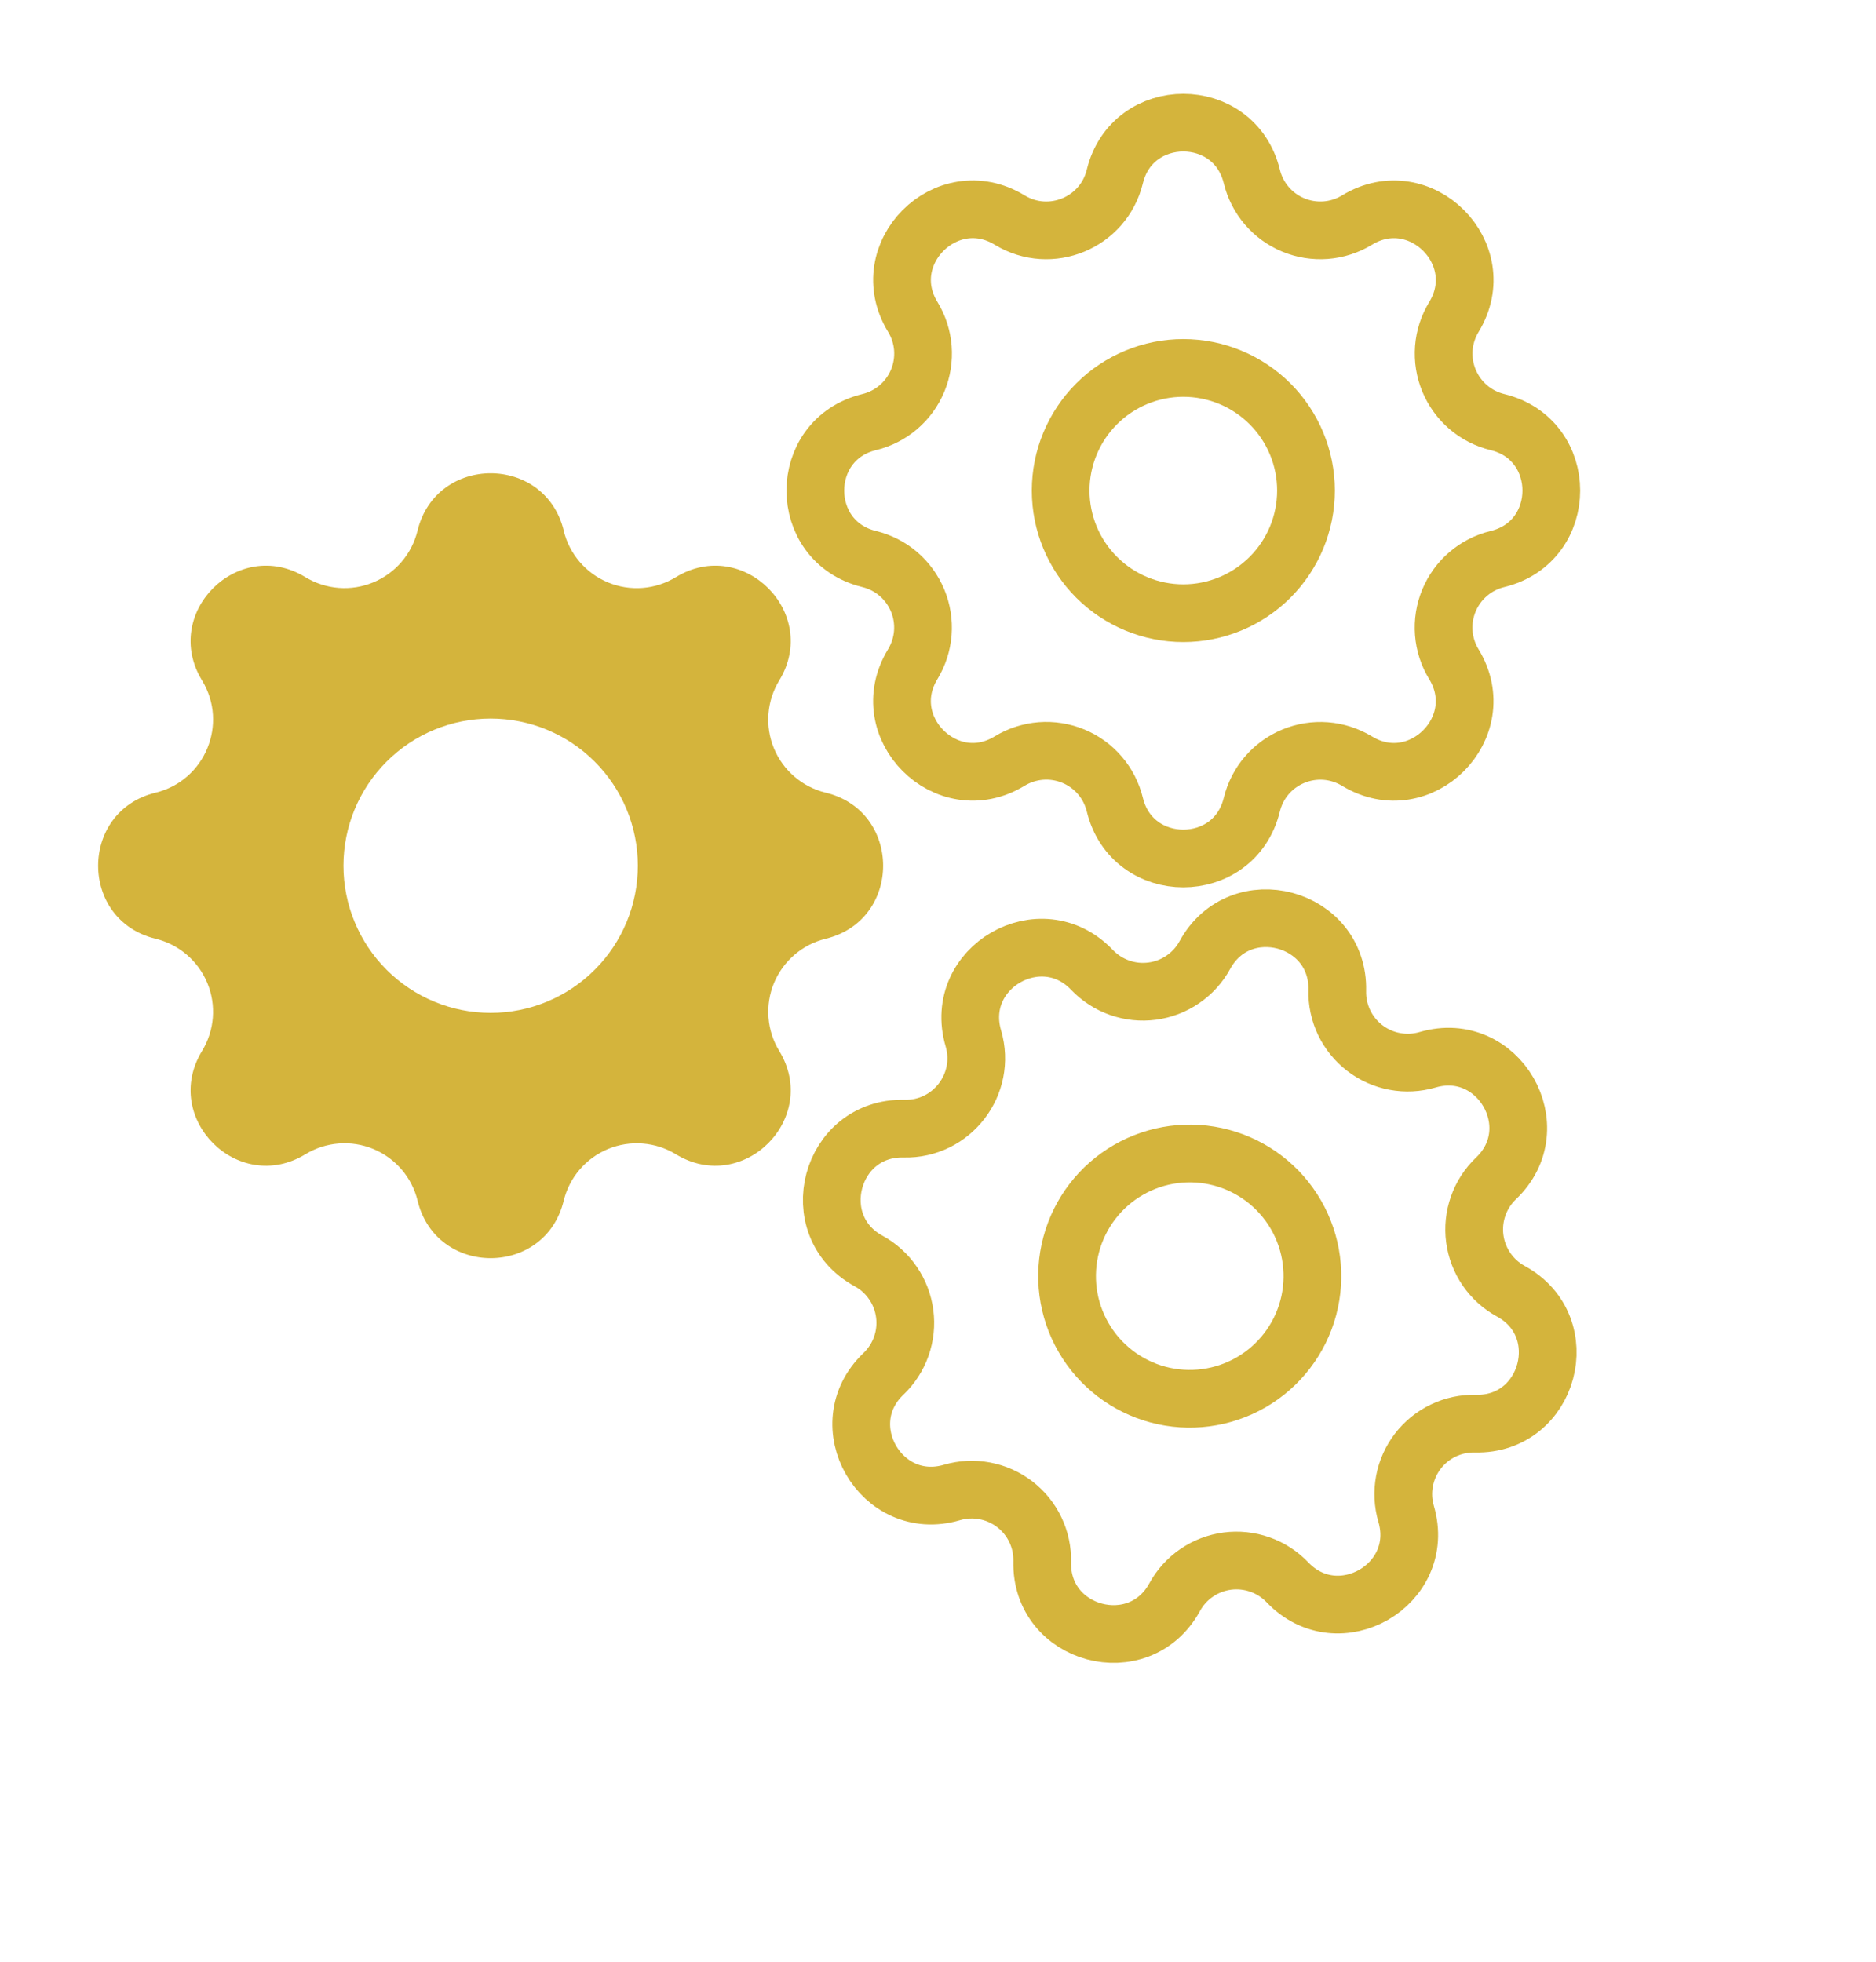 <svg width="65" height="68" viewBox="0 0 65 68" fill="none" xmlns="http://www.w3.org/2000/svg">
<path d="M38.627 6.116C39.231 3.628 42.769 3.628 43.373 6.116C43.464 6.489 43.641 6.837 43.891 7.129C44.141 7.421 44.456 7.65 44.812 7.797C45.167 7.944 45.552 8.005 45.935 7.976C46.319 7.946 46.69 7.826 47.018 7.626C49.204 6.294 51.707 8.796 50.376 10.983C50.176 11.312 50.056 11.682 50.026 12.065C49.997 12.448 50.058 12.833 50.205 13.188C50.352 13.543 50.581 13.859 50.872 14.109C51.164 14.359 51.511 14.536 51.884 14.627C54.372 15.231 54.372 18.769 51.884 19.373C51.511 19.463 51.163 19.641 50.871 19.891C50.579 20.141 50.35 20.456 50.203 20.812C50.056 21.167 49.995 21.552 50.024 21.935C50.054 22.319 50.174 22.69 50.374 23.018C51.706 25.204 49.204 27.707 47.017 26.375C46.688 26.176 46.318 26.056 45.935 26.026C45.551 25.997 45.167 26.058 44.812 26.205C44.457 26.352 44.141 26.581 43.891 26.872C43.641 27.164 43.464 27.511 43.373 27.884C42.769 30.372 39.231 30.372 38.627 27.884C38.536 27.511 38.359 27.163 38.109 26.871C37.859 26.579 37.544 26.35 37.188 26.203C36.833 26.056 36.448 25.995 36.065 26.024C35.681 26.054 35.31 26.174 34.982 26.374C32.796 27.706 30.293 25.204 31.625 23.017C31.824 22.688 31.944 22.318 31.974 21.935C32.003 21.552 31.942 21.167 31.795 20.812C31.648 20.457 31.419 20.141 31.128 19.891C30.836 19.641 30.489 19.464 30.116 19.373C27.628 18.769 27.628 15.231 30.116 14.627C30.489 14.537 30.837 14.359 31.129 14.109C31.421 13.859 31.65 13.543 31.797 13.188C31.944 12.833 32.005 12.448 31.976 12.065C31.946 11.681 31.826 11.31 31.626 10.982C30.294 8.796 32.796 6.293 34.983 7.625C36.394 8.486 38.236 7.724 38.627 6.116Z" stroke="#D4B43C" stroke-width="2" stroke-linecap="round" stroke-linejoin="round"/>
<path d="M45.25 17C45.25 18.127 44.802 19.208 44.005 20.005C43.208 20.802 42.127 21.25 41 21.25C39.873 21.25 38.792 20.802 37.995 20.005C37.198 19.208 36.75 18.127 36.75 17C36.75 15.873 37.198 14.792 37.995 13.995C38.792 13.198 39.873 12.75 41 12.75C42.127 12.75 43.208 13.198 44.005 13.995C44.802 14.792 45.25 15.873 45.25 17V17Z" stroke="#D4B43C" stroke-width="2" stroke-linecap="round" stroke-linejoin="round"/>
<g clip-path="url(#clip0_24_2805)">
<path d="M33.725 35.983C33.004 33.527 36.069 31.757 37.835 33.61C38.101 33.888 38.428 34.1 38.79 34.228C39.153 34.356 39.541 34.397 39.922 34.346C40.303 34.296 40.667 34.157 40.984 33.939C41.302 33.722 41.563 33.433 41.747 33.095C42.974 30.849 46.393 31.764 46.334 34.324C46.325 34.708 46.406 35.089 46.572 35.436C46.738 35.782 46.983 36.085 47.288 36.319C47.593 36.553 47.949 36.712 48.327 36.782C48.704 36.853 49.093 36.833 49.462 36.725C51.918 36.004 53.688 39.069 51.835 40.835C51.556 41.101 51.345 41.428 51.217 41.79C51.089 42.153 51.048 42.541 51.098 42.922C51.148 43.303 51.288 43.667 51.505 43.984C51.723 44.302 52.012 44.563 52.35 44.747C54.596 45.974 53.681 49.393 51.121 49.334C50.736 49.325 50.356 49.406 50.009 49.572C49.662 49.738 49.36 49.983 49.126 50.288C48.892 50.593 48.733 50.949 48.663 51.327C48.592 51.704 48.611 52.093 48.72 52.462C49.441 54.918 46.376 56.688 44.609 54.835C44.344 54.557 44.017 54.345 43.654 54.217C43.292 54.089 42.904 54.048 42.523 54.098C42.142 54.148 41.778 54.288 41.461 54.505C41.143 54.723 40.882 55.012 40.698 55.35C39.471 57.596 36.052 56.681 36.111 54.121C36.12 53.736 36.039 53.356 35.873 53.009C35.707 52.662 35.462 52.36 35.157 52.126C34.852 51.892 34.496 51.733 34.118 51.663C33.741 51.592 33.352 51.611 32.983 51.72C30.527 52.441 28.757 49.376 30.61 47.609C30.888 47.344 31.1 47.017 31.228 46.654C31.356 46.292 31.397 45.904 31.346 45.523C31.296 45.142 31.157 44.778 30.939 44.461C30.722 44.143 30.433 43.882 30.095 43.698C27.849 42.471 28.764 39.052 31.324 39.111C32.977 39.152 34.191 37.571 33.725 35.983Z" stroke="#D4B43C" stroke-width="2" stroke-linecap="round" stroke-linejoin="round"/>
<path d="M44.903 42.097C45.467 43.074 45.619 44.234 45.328 45.322C45.036 46.411 44.324 47.339 43.347 47.903C42.371 48.467 41.211 48.619 40.123 48.328C39.034 48.036 38.105 47.324 37.542 46.347C36.978 45.371 36.825 44.211 37.117 43.122C37.409 42.034 38.121 41.105 39.097 40.542C40.074 39.978 41.234 39.825 42.322 40.117C43.411 40.409 44.34 41.121 44.903 42.097V42.097Z" stroke="#D4B43C" stroke-width="2" stroke-linecap="round" stroke-linejoin="round"/>
</g>
<path fill-rule="evenodd" clip-rule="evenodd" d="M19.533 18.389C18.887 15.737 15.113 15.737 14.467 18.389C14.37 18.788 14.181 19.158 13.915 19.469C13.648 19.781 13.312 20.025 12.933 20.182C12.555 20.339 12.144 20.405 11.735 20.373C11.326 20.341 10.931 20.214 10.581 20.001C8.248 18.579 5.579 21.248 7.001 23.581C7.919 25.087 7.104 27.052 5.391 27.469C2.737 28.113 2.737 31.889 5.391 32.531C5.789 32.628 6.159 32.817 6.471 33.084C6.783 33.351 7.027 33.687 7.184 34.066C7.341 34.445 7.406 34.856 7.374 35.265C7.342 35.673 7.214 36.069 7.001 36.419C5.579 38.752 8.248 41.421 10.581 39.999C10.931 39.786 11.326 39.658 11.735 39.626C12.144 39.594 12.555 39.659 12.934 39.816C13.313 39.973 13.649 40.217 13.916 40.529C14.183 40.84 14.372 41.211 14.469 41.609C15.113 44.263 18.889 44.263 19.531 41.609C19.628 41.211 19.818 40.841 20.084 40.53C20.351 40.218 20.688 39.974 21.067 39.817C21.445 39.66 21.856 39.595 22.265 39.627C22.674 39.658 23.069 39.786 23.419 39.999C25.752 41.421 28.421 38.752 26.999 36.419C26.786 36.069 26.659 35.673 26.627 35.265C26.595 34.856 26.66 34.445 26.817 34.066C26.974 33.688 27.218 33.351 27.53 33.084C27.841 32.818 28.211 32.628 28.609 32.531C31.263 31.887 31.263 28.111 28.609 27.469C28.211 27.372 27.84 27.183 27.529 26.916C27.217 26.649 26.973 26.313 26.816 25.934C26.659 25.555 26.594 25.144 26.626 24.735C26.658 24.326 26.786 23.931 26.999 23.581C28.421 21.248 25.752 18.579 23.419 20.001C23.069 20.214 22.674 20.342 22.265 20.374C21.856 20.406 21.445 20.341 21.066 20.184C20.687 20.027 20.351 19.783 20.084 19.471C19.817 19.16 19.628 18.789 19.531 18.391L19.533 18.389ZM17 35.1C18.353 35.1 19.65 34.563 20.606 33.606C21.563 32.65 22.1 31.353 22.1 30C22.1 28.647 21.563 27.35 20.606 26.394C19.65 25.437 18.353 24.9 17 24.9C15.647 24.9 14.35 25.437 13.394 26.394C12.437 27.35 11.9 28.647 11.9 30C11.9 31.353 12.437 32.65 13.394 33.606C14.35 34.563 15.647 35.1 17 35.1Z" fill="#D4B43C"/>
<defs>
<clipPath id="clip0_24_2805">
<rect width="34" height="34" fill="white" transform="translate(18 38) rotate(-30)"/>
</clipPath>
</defs>
</svg>
